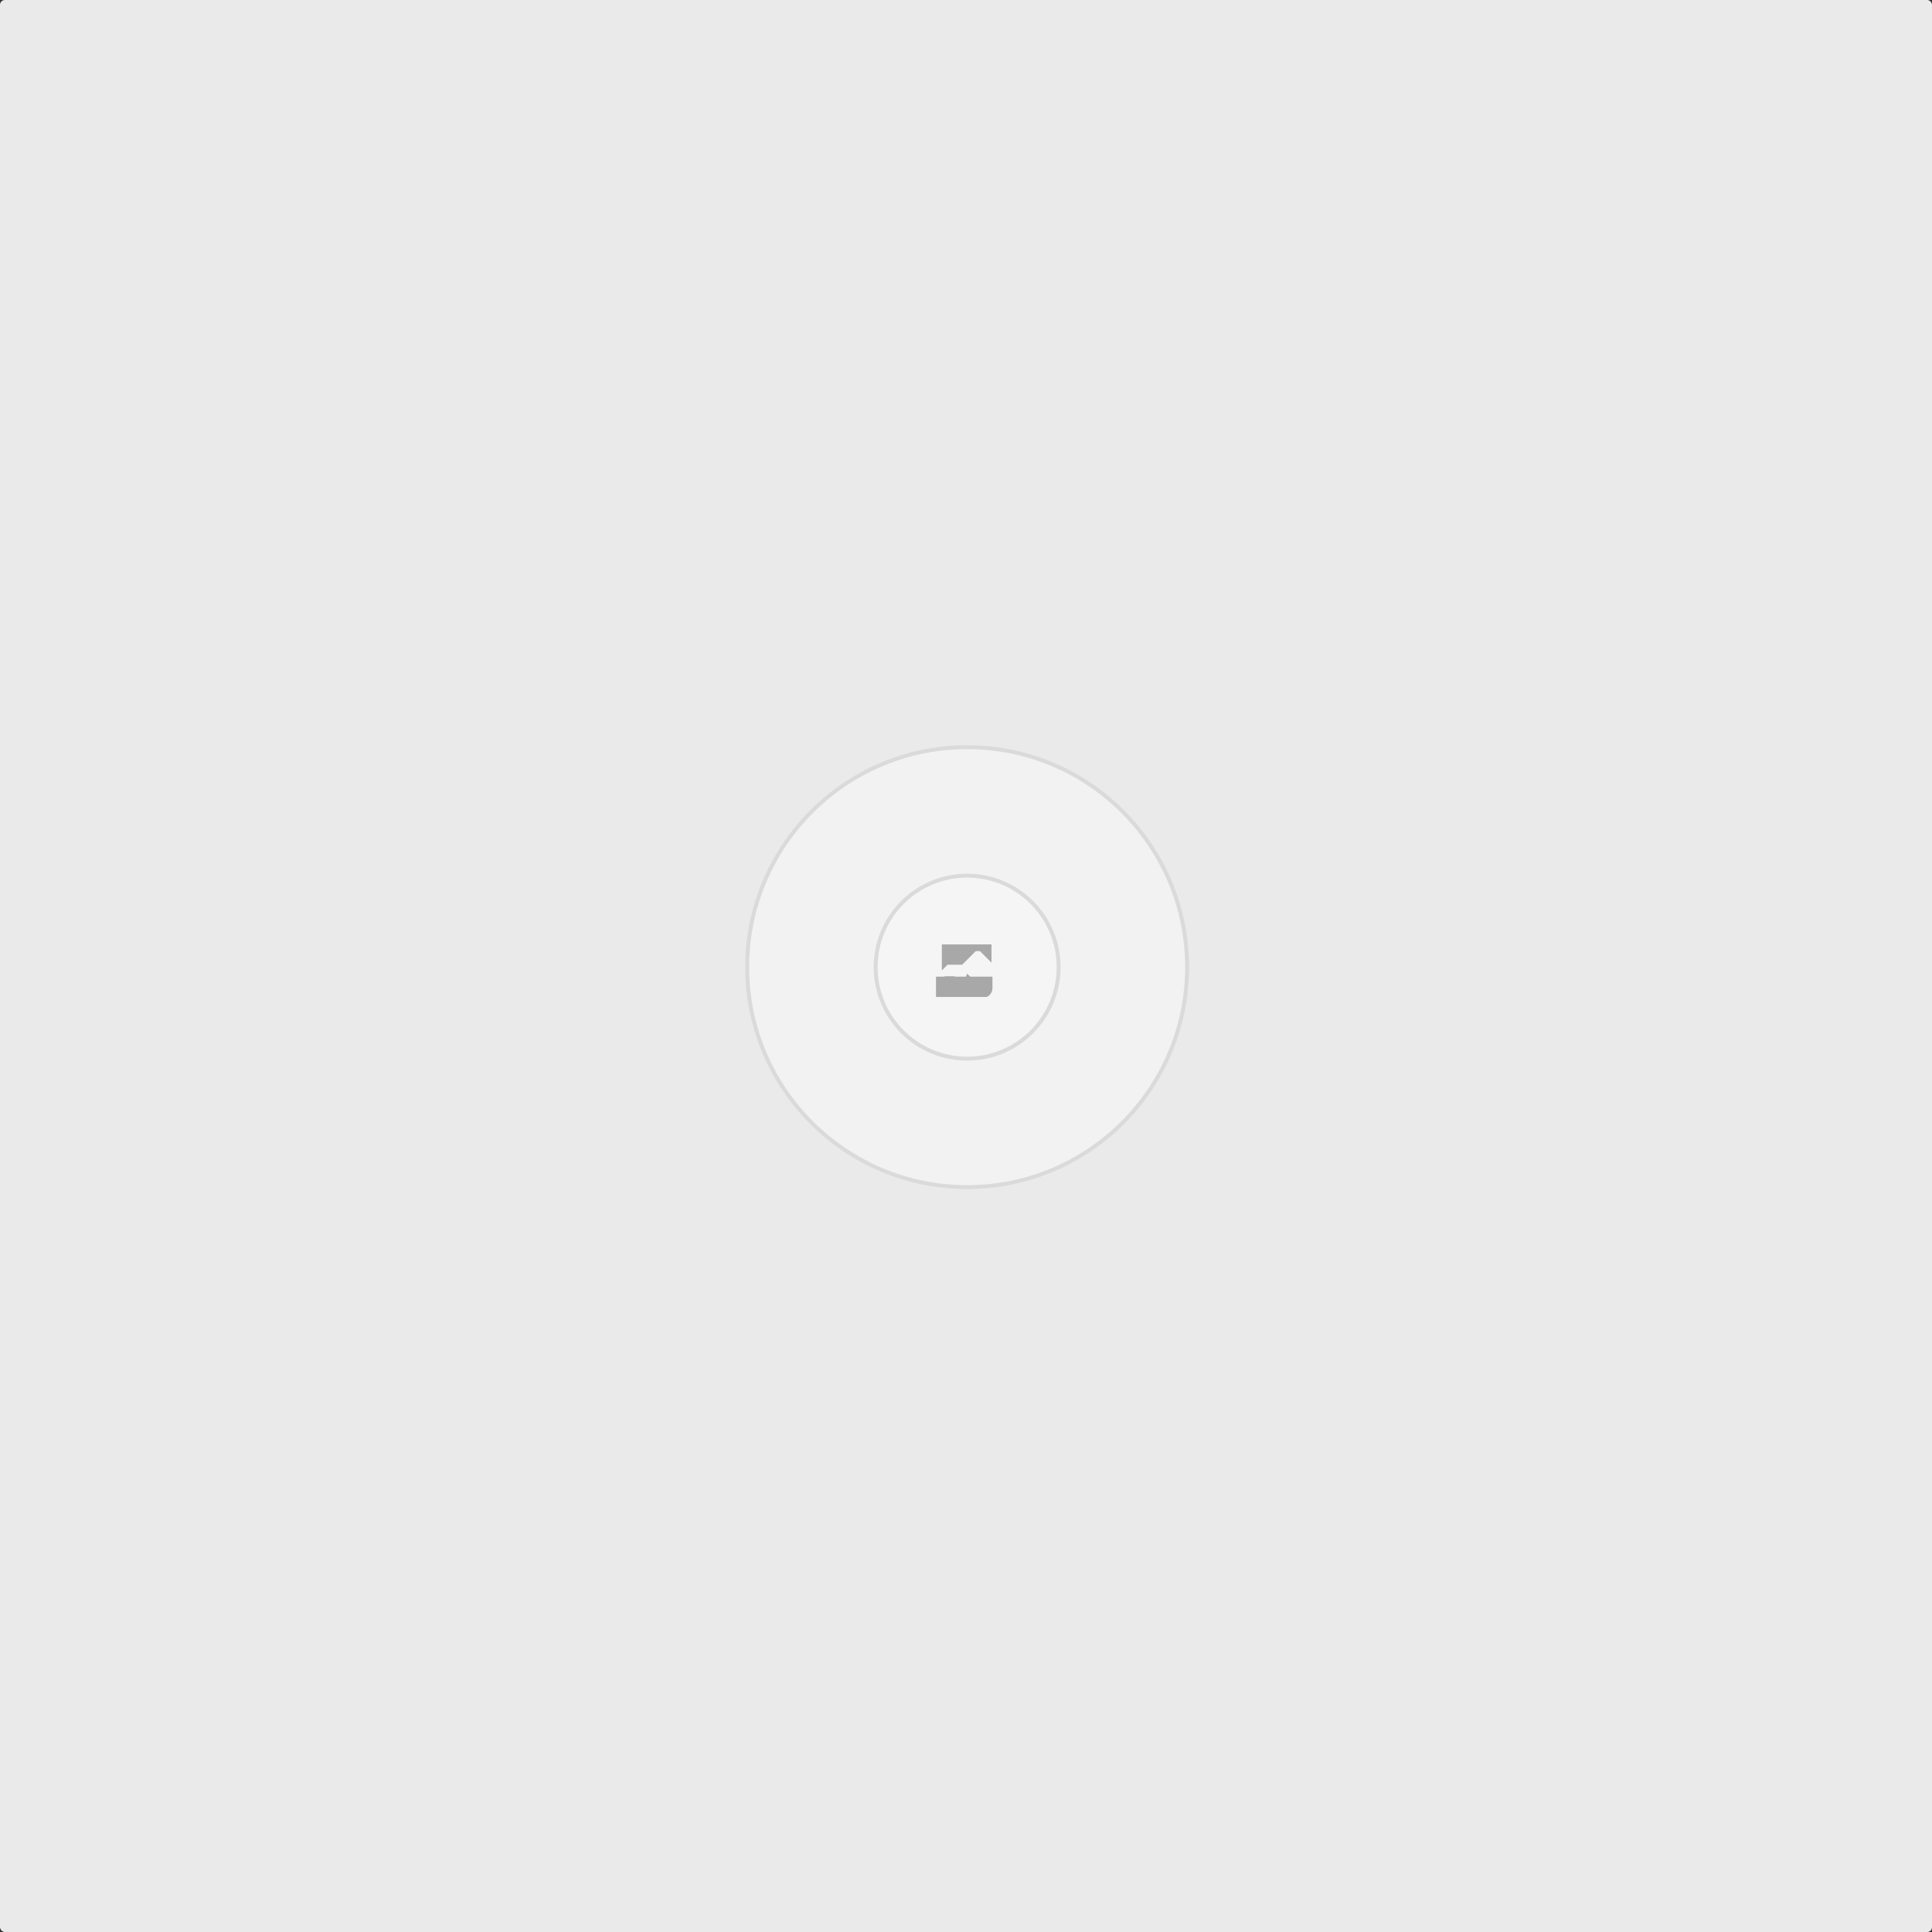 <svg xmlns="http://www.w3.org/2000/svg" width="1200" height="1200" fill="none">
  <rect width="100%" height="100%" fill="#333333" stroke="none"/>
  <rect width="1200" height="1200" fill="#EAEAEA" rx="3"/>
  
  <g opacity="0.5">
    <circle cx="600.709" cy="600.709" r="136.62" fill="#FAFAFA" stroke="#C9C9C9" stroke-width="2.418"/>
    
    <line x1="404.846" x2="796.572" y1="598.671" y2="598.671" stroke="url(#b)" stroke-width="2.418"/>
    <line x1="600.709" y1="795.742" x2="600.709" y2="404.017" stroke="url(#c)" stroke-width="2.418"/>
    <line x1="795.717" y1="796.597" x2="404.276" y2="405.156" stroke="url(#d)" stroke-width="2.418"/>
    
    <circle cx="600.709" cy="600.709" r="56.824" fill="#fff" stroke="#C9C9C9" stroke-width="2.418"/>

    <g clip-path="url(#clip-icon)">
      <path fill="#666" d="M616.426 586.58h-31.434v16.176l3.553-3.554h9.073l8.463-8.463h2.565l7.18 7.181V586.58Z"/>
      <path fill="#666" d="M600.709 604.727l7.18 7.181h-26.599l5.514-5.514h6.066l5.2 5.2Z"/>
      <path fill="#666" d="M616.426 609.652v4.085a6.045 6.045 0 0 1-6.045 6.045h-26.598a6.045 6.045 0 0 1-6.046-6.045v-7.108h38.689Z"/>
    </g>
  </g>

  <defs>
    <linearGradient id="b" x1="796.912" x2="404.507" y1="599.963" y2="599.965">
      <stop stop-color="#C9C9C9" stop-opacity="0"/>
      <stop offset="0.208" stop-color="#C9C9C9"/>
      <stop offset="0.792" stop-color="#C9C9C9"/>
      <stop offset="1" stop-color="#C9C9C9" stop-opacity="0"/>
    </linearGradient>

    <linearGradient id="c" x1="600.792" y1="403.677" x2="600.794" y2="796.082">
      <stop stop-color="#C9C9C9" stop-opacity="0"/>
      <stop offset="0.208" stop-color="#C9C9C9"/>
      <stop offset="0.792" stop-color="#C9C9C9"/>
      <stop offset="1" stop-color="#C9C9C9" stop-opacity="0"/>
    </linearGradient>

    <linearGradient id="d" x1="404.85" y1="403.903" x2="796.972" y2="796.02">
      <stop stop-color="#C9C9C9" stop-opacity="0"/>
      <stop offset="0.208" stop-color="#C9C9C9"/>
      <stop offset="0.792" stop-color="#C9C9C9"/>
      <stop offset="1" stop-color="#C9C9C9" stop-opacity="0"/>
    </linearGradient>

    <clipPath id="clip-icon">
      <rect x="581.364" y="580.535" width="38.689" height="38.689" fill="#fff"/>
    </clipPath>
  </defs>
</svg>
